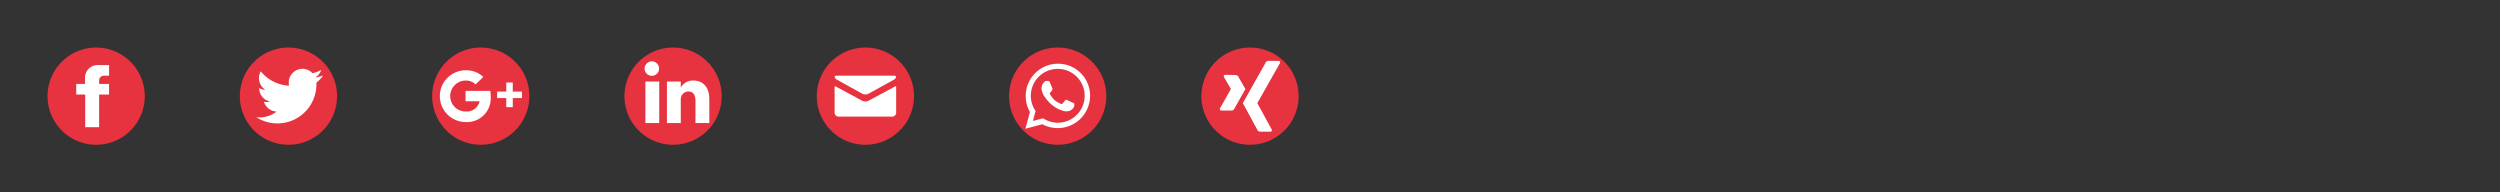 <svg xmlns="http://www.w3.org/2000/svg" xmlns:xlink="http://www.w3.org/1999/xlink" viewBox="0 0 650 50"><rect x="0" y="0" width="650" height="50" fill="#333333" stroke="none"/><defs><style>.cls-1,.cls-2{fill:none;}.cls-1{clip-rule:evenodd;}.cls-3{fill:#e6333f;}.cls-4,.cls-5{fill:#fff;}.cls-5{fill-rule:evenodd;}.cls-6{clip-path:url(#clip-path);}.cls-7{clip-path:url(#clip-path-2);}.cls-8{clip-path:url(#clip-path-3);}</style><clipPath id="clip-path"><path class="cls-1" d="M127.54,26.34a6.15,6.15,0,0,1-6.45,5.4,6.74,6.74,0,1,1,0-13.48A6.48,6.48,0,0,1,125.66,20l-2,1.93a3.61,3.61,0,0,0-2.62-1,4.06,4.06,0,0,0-4,4.06,4,4,0,0,0,4,4,3.41,3.41,0,0,0,3.66-2.66h-3.66V23.63h6.43a7.83,7.83,0,0,1,.12,1.37A8.82,8.82,0,0,1,127.54,26.34Z"/></clipPath><clipPath id="clip-path-2"><rect class="cls-2" x="103.62" y="4.2" width="41.66" height="41.66"/></clipPath><clipPath id="clip-path-3"><polygon class="cls-1" points="135.71 25.5 133.32 25.5 133.32 27.86 131.63 27.86 131.63 25.5 129.25 25.5 129.25 23.82 131.63 23.82 131.63 21.46 133.32 21.46 133.32 23.82 135.71 23.82 135.71 25.5"/></clipPath></defs><title>-</title><g id="layer-set-11"><path class="cls-3" d="M87.64,25A12.64,12.64,0,1,1,75,12.36,12.64,12.64,0,0,1,87.64,25"/><path class="cls-4" d="M84,19.6a7.08,7.08,0,0,1-2.05.56,3.57,3.57,0,0,0,1.57-2,7.17,7.17,0,0,1-2.27.87,3.57,3.57,0,0,0-6.18,2.44,3.47,3.47,0,0,0,.09.81,10.14,10.14,0,0,1-7.36-3.73A3.57,3.57,0,0,0,69,23.35a3.56,3.56,0,0,1-1.62-.45v0a3.57,3.57,0,0,0,2.86,3.5,3.6,3.6,0,0,1-1.61.06A3.57,3.57,0,0,0,71.93,29a7.19,7.19,0,0,1-5.29,1.48,10.15,10.15,0,0,0,15.63-8.55c0-.16,0-.31,0-.46A7.22,7.22,0,0,0,84,19.6"/><path class="cls-3" d="M175,37.64A12.64,12.64,0,1,1,187.64,25,12.64,12.64,0,0,1,175,37.64"/><path class="cls-4" d="M169.6,19.71a1.88,1.88,0,1,0-2-1.87,1.88,1.88,0,0,0,2,1.87Zm1.8,1.48h-3.6V32h3.6Z"/><path class="cls-4" d="M173.4,32H177V26a2.46,2.46,0,0,1,.12-.88A2,2,0,0,1,179,23.78c1.3,0,1.82,1,1.82,2.45V32h3.6V25.81c0-3.33-1.78-4.87-4.15-4.87A3.59,3.59,0,0,0,177,22.77h0V21.19h-3.6c0,1,0,10.83,0,10.83"/><path class="cls-3" d="M125,37.64A12.64,12.64,0,1,1,137.64,25,12.64,12.64,0,0,1,125,37.64"/><path class="cls-3" d="M37.64,25A12.64,12.64,0,1,1,25,12.36,12.64,12.64,0,0,1,37.64,25"/><path class="cls-4" d="M27,19.68h1.36V16.92h-3a3.25,3.25,0,0,0-3.25,3.25v1.65H19.82v2.76h2.33v8.49h3.62V24.58h2.58V21.82H25.78V20.9A1.22,1.22,0,0,1,27,19.68"/><path class="cls-3" d="M275,37.64A12.64,12.64,0,1,1,287.64,25,12.64,12.64,0,0,1,275,37.64"/><path class="cls-3" d="M325,37.64A12.64,12.64,0,1,1,337.64,25,12.64,12.64,0,0,1,325,37.64"/><path class="cls-5" d="M281,19a8.4,8.4,0,0,0-13.21,10.13l-1.19,4.35L271,32.3a8.38,8.38,0,0,0,4,1h0A8.4,8.4,0,0,0,281,19M275,31.91h0a7,7,0,0,1-3.55-1l-.26-.15-2.64.69.7-2.57-.17-.26A7,7,0,1,1,275,31.91m3.83-5.23c-.21-.11-1.24-.61-1.43-.68s-.33-.11-.47.1-.54.68-.67.82-.24.16-.45.05a5.8,5.8,0,0,1-1.69-1A6.34,6.34,0,0,1,273,24.48c-.12-.21,0-.32.09-.43s.21-.25.31-.37a1.48,1.48,0,0,0,.21-.35.38.38,0,0,0,0-.37c-.05-.11-.47-1.14-.65-1.56s-.34-.35-.47-.36h-.4a.77.77,0,0,0-.56.26,2.35,2.35,0,0,0-.73,1.75,4.09,4.09,0,0,0,.86,2.17,9.38,9.38,0,0,0,3.58,3.17c.5.21.89.34,1.2.44a2.93,2.93,0,0,0,1.32.08,2.17,2.17,0,0,0,1.42-1,1.76,1.76,0,0,0,.12-1c-.05-.09-.19-.14-.4-.24"/><path id="path19359" class="cls-4" d="M318.59,19.46a.41.41,0,0,0-.36.17.41.41,0,0,0,0,.41l1.8,3.11a0,0,0,0,1,0,0l-2.82,5a.41.41,0,0,0,0,.41.39.39,0,0,0,.35.18h2.66a.81.81,0,0,0,.72-.51l2.87-5.07L322,20a.82.82,0,0,0-.74-.5Z"/><path id="path19375" class="cls-4" d="M329.75,15.82a.78.78,0,0,0-.71.51l-5.91,10.48,3.77,6.92a.83.83,0,0,0,.74.51h2.65a.39.39,0,0,0,.35-.17.41.41,0,0,0,0-.41l-3.74-6.84a0,0,0,0,1,0,0l5.88-10.4a.42.42,0,0,0,0-.41.39.39,0,0,0-.35-.17Z"/><g class="cls-6"><g class="cls-7"><rect class="cls-4" x="109.08" y="13.05" width="23.77" height="23.89"/></g></g><g class="cls-8"><g class="cls-7"><rect class="cls-4" x="124.04" y="16.25" width="16.87" height="16.82"/></g></g><path class="cls-3" d="M225,37.64A12.64,12.64,0,1,1,237.64,25,12.64,12.64,0,0,1,225,37.64"/><path class="cls-4" d="M217.53,20.68l6.67,3.69a1.85,1.85,0,0,0,1.61,0l6.67-3.69c.43-.24.85-1,0-1h-15C216.68,19.69,217.09,20.44,217.53,20.68Zm15.13,1.83L225.8,26.2a1.86,1.86,0,0,1-1.61,0l-6.85-3.69c-.35-.19-.34,0-.34.2v6.72a1.05,1.05,0,0,0,.88.88h14.24a1.05,1.05,0,0,0,.88-.88V22.72C233,22.55,233,22.33,232.66,22.51Z"/></g></svg>